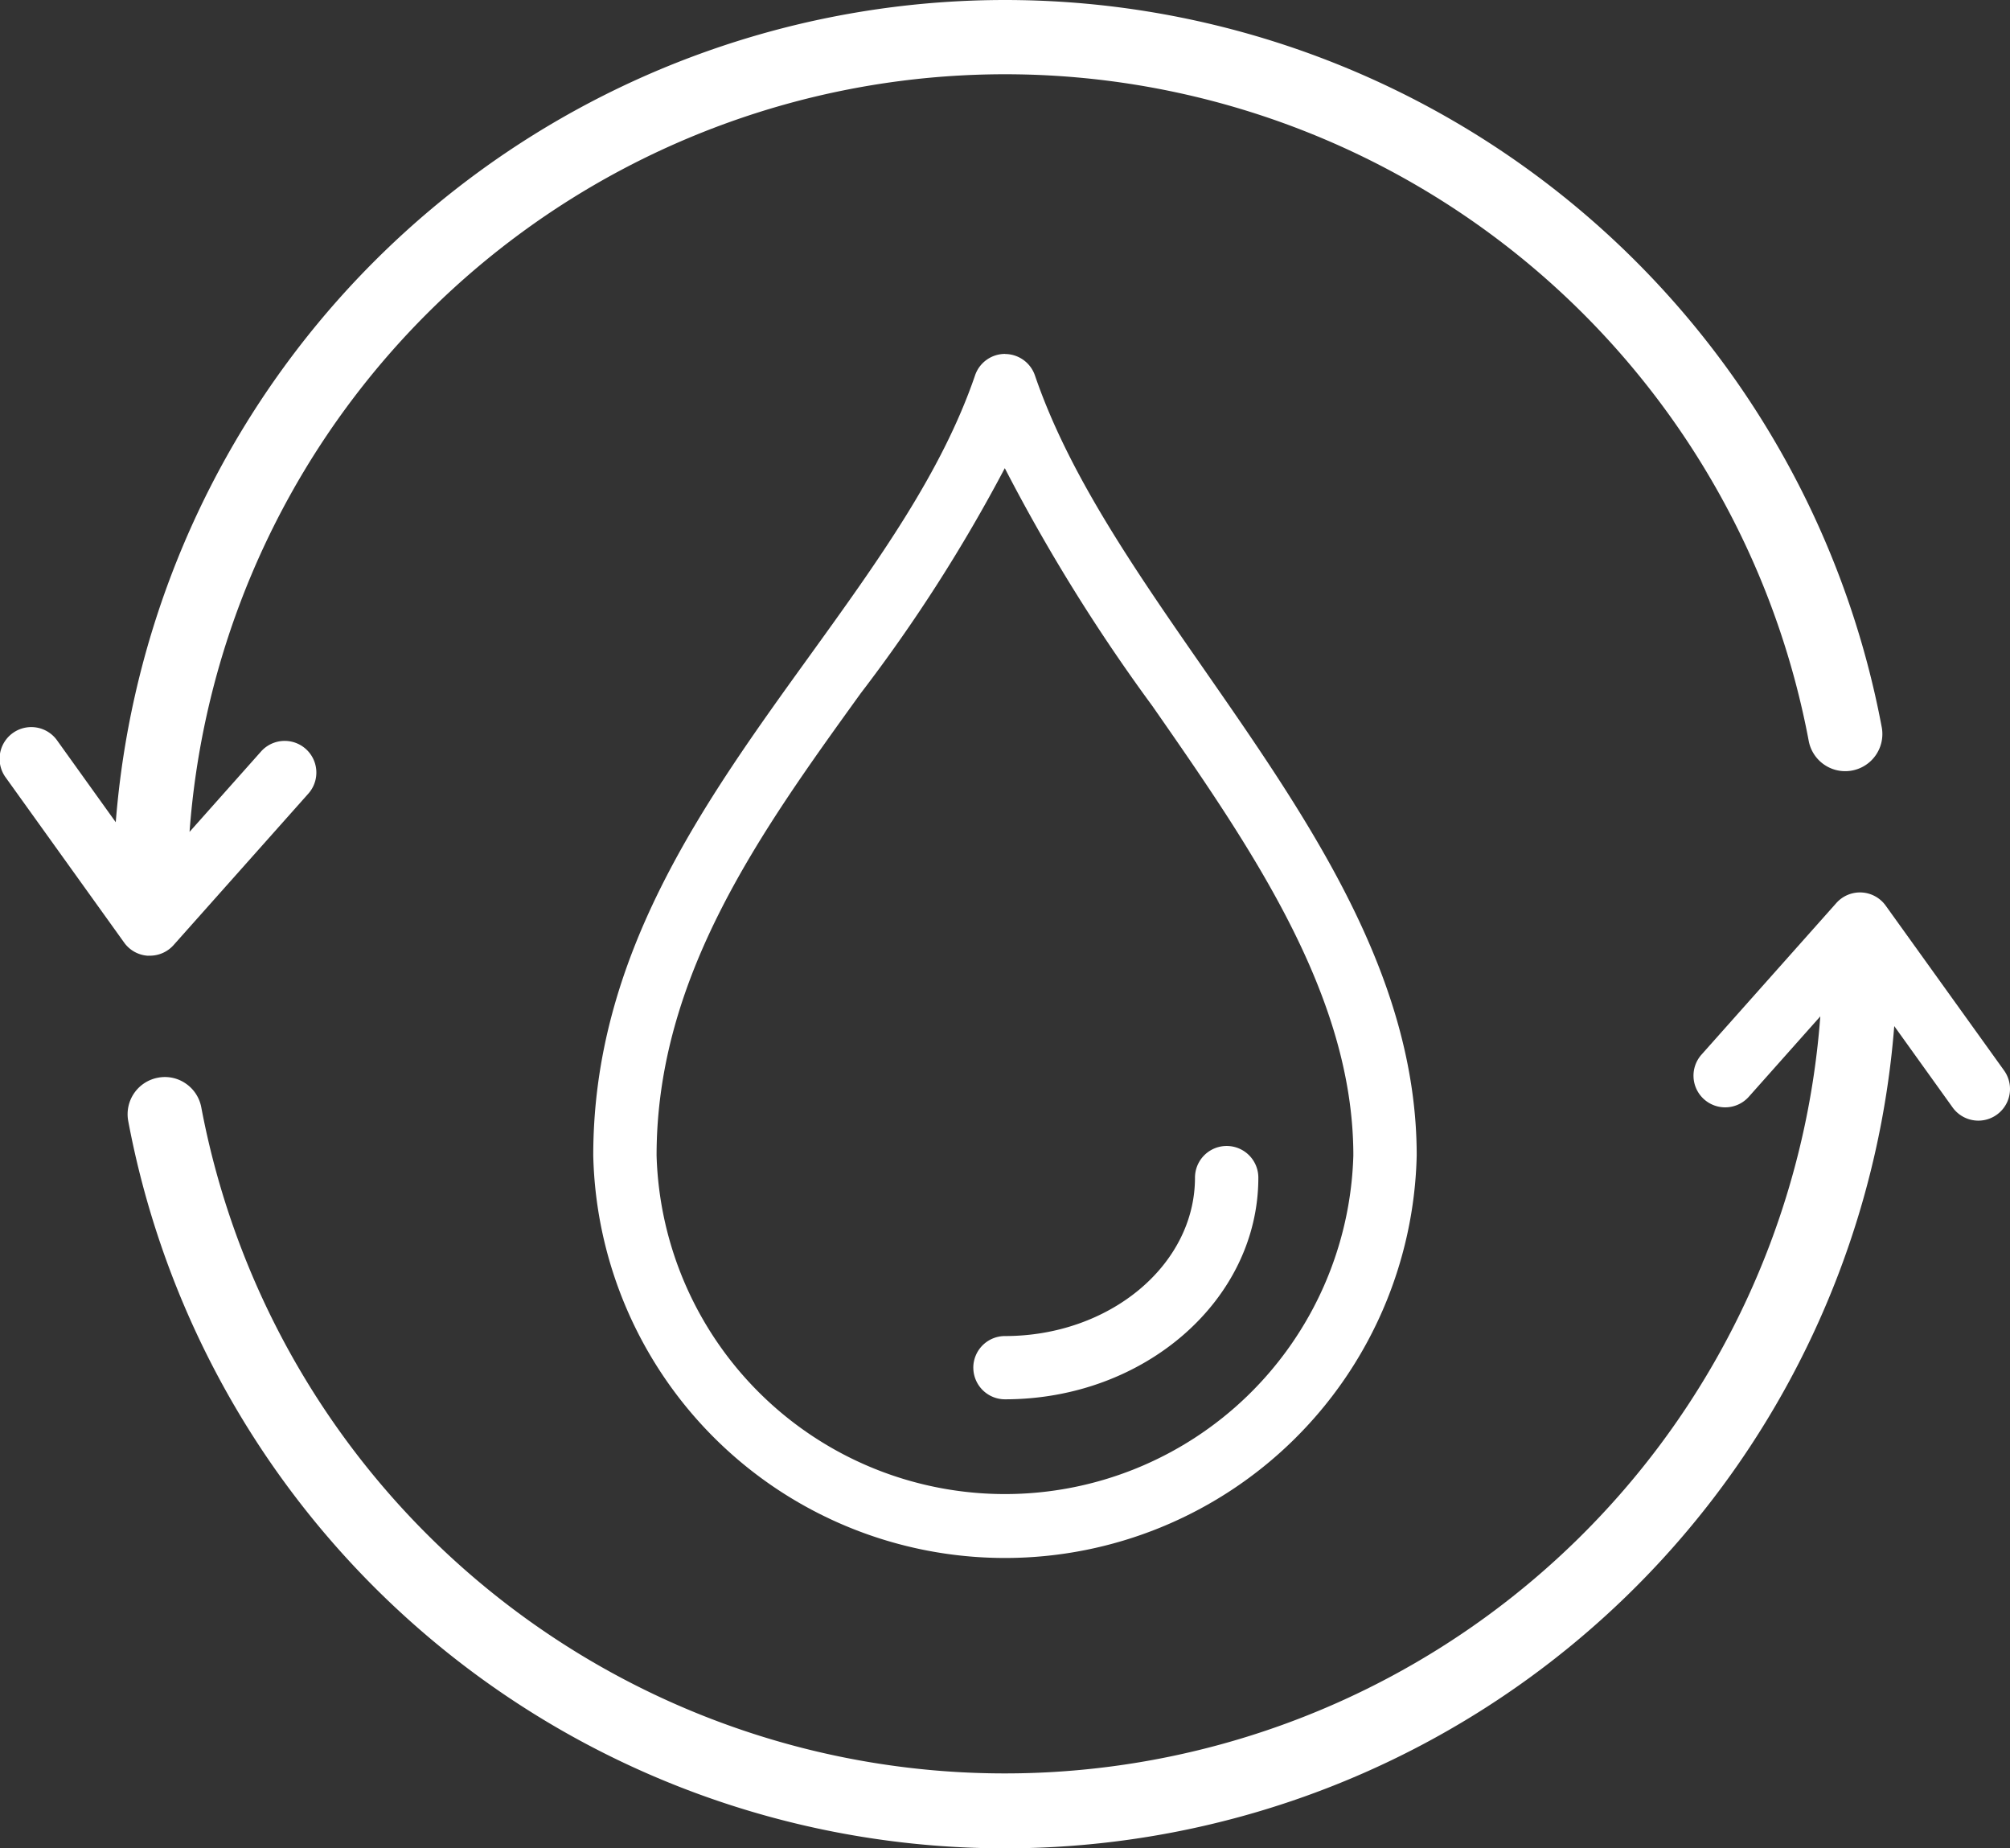 <svg id="Raggruppa_121" data-name="Raggruppa 121" xmlns="http://www.w3.org/2000/svg" xmlns:xlink="http://www.w3.org/1999/xlink" width="84.357" height="77.552" viewBox="0 0 84.357 77.552">
  <rect x="0" y="0" width="84.357" height="77.552" fill="#333333" stroke="none"/>
  <defs>
    <clipPath id="clip-path">
      <rect id="Rettangolo_12" data-name="Rettangolo 12" width="84.357" height="77.552" fill="#fff"/>
    </clipPath>
  </defs>
  <g id="Raggruppa_18" data-name="Raggruppa 18" transform="translate(0 0)" clip-path="url(#clip-path)">
    <path id="Tracciato_64" data-name="Tracciato 64" d="M43.381,15.568a1.328,1.328,0,0,0-1.257.9c-1.395,4.078-4.09,7.813-6.943,11.768C30.717,34.422,26.1,40.82,26.1,49.2a17.284,17.284,0,0,0,34.559,0c0-7.553-4.529-14.072-8.91-20.376-2.925-4.21-5.687-8.186-7.112-12.352a1.33,1.33,0,0,0-1.258-.9M58,49.2a14.627,14.627,0,0,1-29.242,0c0-7.516,4.36-13.56,8.578-19.406a66.67,66.67,0,0,0,6.036-9.432,74.838,74.838,0,0,0,6.193,9.979C53.714,36.3,58,42.476,58,49.2" transform="translate(-1.202 -0.718)" fill="#fff"/>
    <path id="Tracciato_65" data-name="Tracciato 65" d="M84.366,46.724,79.4,39.81a1.329,1.329,0,0,0-2.073-.11l-5.658,6.36a1.329,1.329,0,0,0,1.986,1.767l3-3.372A34.32,34.32,0,0,1,8.707,48.273a1.556,1.556,0,0,0-.653-1,1.534,1.534,0,0,0-1.167-.244,1.559,1.559,0,0,0-1.246,1.819,37.439,37.439,0,0,0,74.117-3.985l2.449,3.413a1.329,1.329,0,0,0,2.16-1.55" transform="translate(-0.259 -1.809)" fill="#fff"/>
    <path id="Tracciato_66" data-name="Tracciato 66" d="M6.222,40.1l.07,0a1.33,1.33,0,0,0,.993-.445L12.941,33.3a1.329,1.329,0,0,0-1.986-1.767l-3,3.372a34.32,34.32,0,0,1,67.954-3.819,1.559,1.559,0,1,0,3.065-.574A37.439,37.439,0,0,0,4.858,34.5L2.41,31.086a1.33,1.33,0,1,0-2.161,1.55l4.962,6.915a1.326,1.326,0,0,0,1.01.552" transform="translate(0 0)" fill="#fff"/>
    <path id="Tracciato_67" data-name="Tracciato 67" d="M42.822,59.707a1.329,1.329,0,0,0,1.329,1.329c5.864,0,10.633-4.173,10.633-9.3a1.329,1.329,0,0,0-2.659,0c0,3.664-3.577,6.646-7.975,6.646a1.329,1.329,0,0,0-1.329,1.329" transform="translate(-1.973 -2.322)" fill="#fff"/>
  </g>
</svg>
